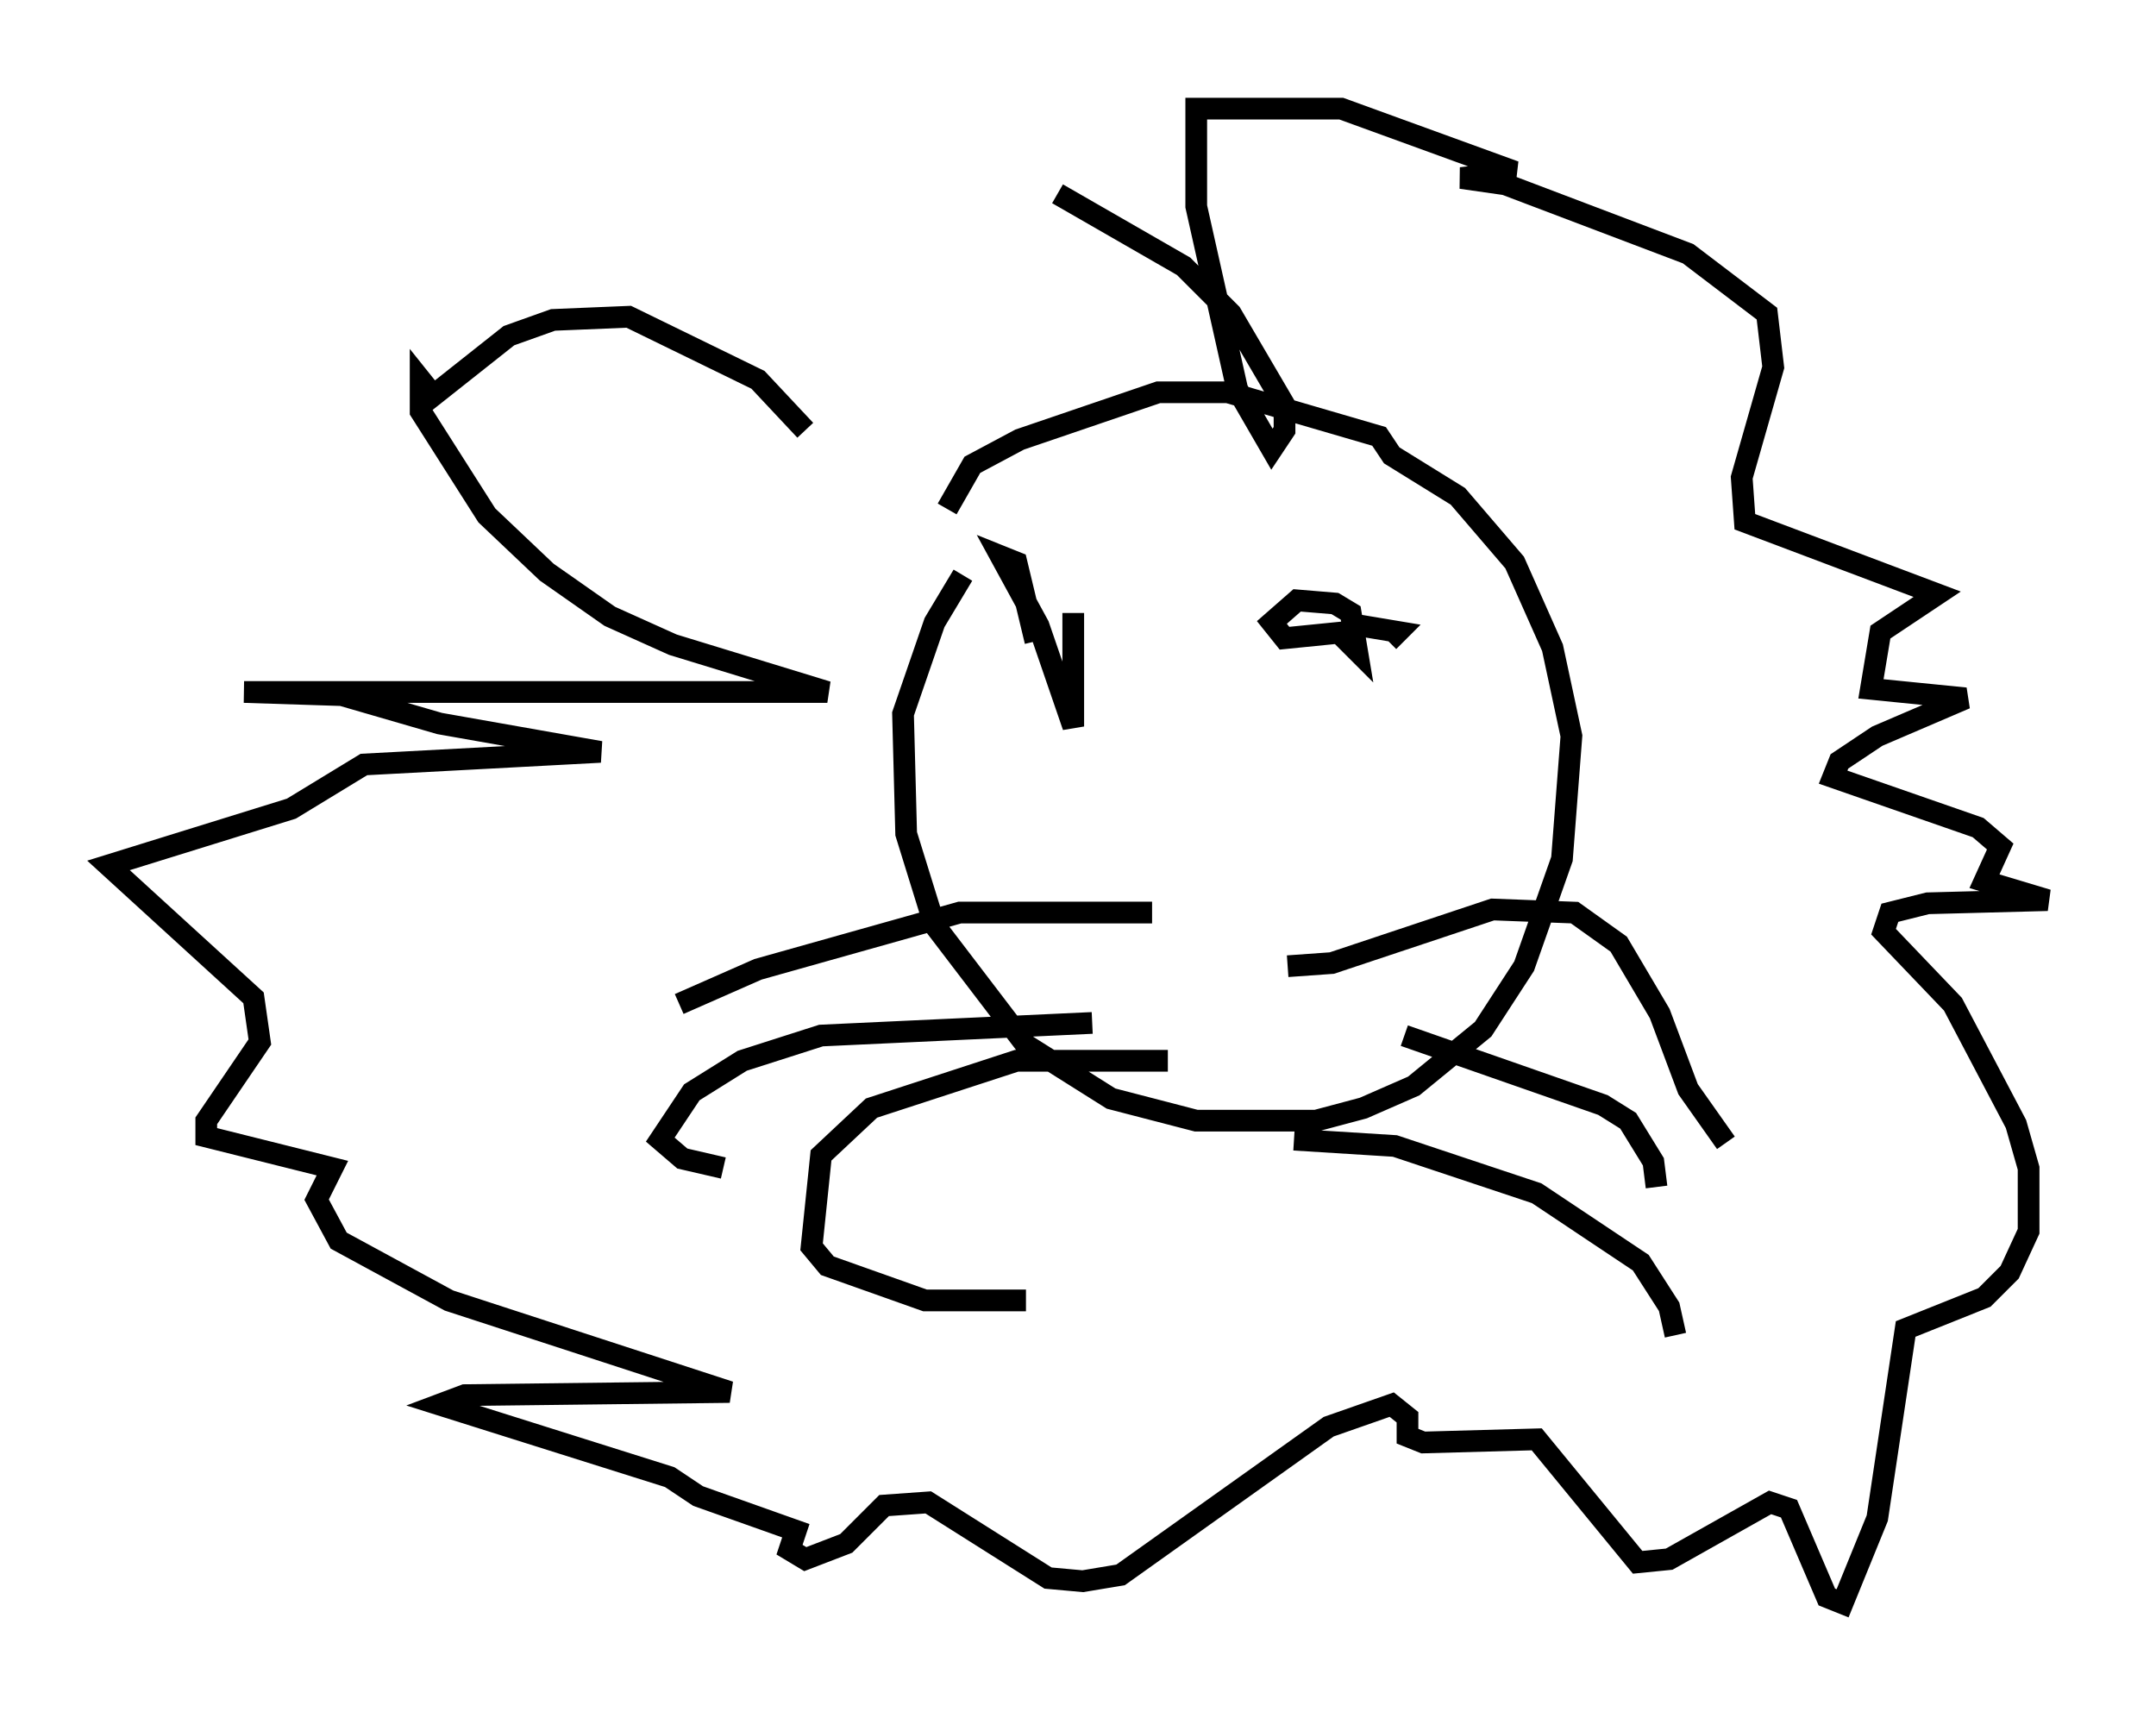 <?xml version="1.0" encoding="utf-8" ?>
<svg baseProfile="full" height="78.849" version="1.1" width="99.329" xmlns="http://www.w3.org/2000/svg" xmlns:ev="http://www.w3.org/2001/xml-events" xmlns:xlink="http://www.w3.org/1999/xlink"><defs /><rect fill="white" height="78.849" width="99.329" x="0" y="0" /><path d="M48.43, 21.994 m-4.067, 4.503 l-1.307, 2.179 -1.453, 4.212 l0.145, 5.52 1.307, 4.212 l4.212, 5.52 3.922, 2.469 l3.922, 1.017 5.52, 0.0 l2.179, -0.581 2.324, -1.017 l3.196, -2.615 1.888, -2.905 l1.743, -4.939 0.436, -5.665 l-0.872, -4.067 -1.743, -3.922 l-2.615, -3.05 -3.05, -1.888 l-0.581, -0.872 -6.972, -2.034 l-3.196, 0.0 -6.391, 2.179 l-2.179, 1.162 -1.162, 2.034 m5.81, 4.793 l0.0, 5.229 -1.598, -4.648 l-1.743, -3.196 0.726, 0.291 l0.872, 3.631 m14.38, -0.436 l-2.905, 0.291 -0.581, -0.726 l1.162, -1.017 1.743, 0.145 l0.726, 0.436 0.291, 1.743 l-0.726, -0.726 0.872, -0.436 l1.743, 0.291 -0.436, 0.436 m-10.894, 12.492 l-8.86, 0.0 -9.296, 2.615 l-3.631, 1.598 m19.028, 0.872 l-12.492, 0.581 -3.631, 1.162 l-2.324, 1.453 -1.453, 2.179 l1.017, 0.872 1.888, 0.436 m20.48, -4.939 l-6.972, 0.0 -6.682, 2.179 l-2.324, 2.179 -0.436, 4.212 l0.726, 0.872 4.503, 1.598 l4.648, 0.0 m12.056, -15.397 l2.034, -0.145 7.408, -2.469 l3.777, 0.145 2.034, 1.453 l1.888, 3.196 1.307, 3.486 l1.743, 2.469 m-19.899, -0.145 l4.648, 0.291 6.536, 2.179 l4.793, 3.196 1.307, 2.034 l0.291, 1.307 m-12.492, -13.799 l9.151, 3.196 1.162, 0.726 l1.162, 1.888 0.145, 1.162 m-39.218, -34.86 l-2.179, -2.324 -5.955, -2.905 l-3.486, 0.145 -2.034, 0.726 l-3.486, 2.76 -0.581, -0.726 l0.0, 1.453 3.05, 4.793 l2.76, 2.615 2.905, 2.034 l2.905, 1.307 7.117, 2.179 l-26.871, 0.0 4.503, 0.145 l4.503, 1.307 7.408, 1.307 l-10.894, 0.581 -3.341, 2.034 l-8.425, 2.615 6.682, 6.101 l0.291, 2.034 -2.469, 3.631 l0.0, 0.726 5.81, 1.453 l-0.726, 1.453 1.017, 1.888 l5.084, 2.76 12.927, 4.212 l-12.201, 0.145 -1.162, 0.436 l10.603, 3.341 1.307, 0.872 l4.503, 1.598 -0.291, 0.872 l0.726, 0.436 1.888, -0.726 l1.743, -1.743 2.034, -0.145 l5.52, 3.486 1.598, 0.145 l1.743, -0.291 9.587, -6.827 l2.905, -1.017 0.726, 0.581 l0.0, 0.872 0.726, 0.291 l5.229, -0.145 4.648, 5.665 l1.453, -0.145 4.648, -2.615 l0.872, 0.291 1.743, 4.067 l0.726, 0.291 1.598, -3.922 l1.307, -8.715 3.631, -1.453 l1.162, -1.162 0.872, -1.888 l0.0, -2.905 -0.581, -2.034 l-2.905, -5.52 -3.196, -3.341 l0.291, -0.872 1.743, -0.436 l5.52, -0.145 -2.905, -0.872 l0.726, -1.598 -1.017, -0.872 l-6.682, -2.324 0.291, -0.726 l1.743, -1.162 4.067, -1.743 l-4.358, -0.436 0.436, -2.615 l2.615, -1.743 -8.86, -3.341 l-0.145, -2.034 1.453, -5.084 l-0.291, -2.469 -3.631, -2.76 l-8.425, -3.196 -2.034, -0.291 l2.469, -0.291 -7.989, -2.905 l-6.682, 0.0 0.0, 4.503 l1.888, 8.425 1.598, 2.76 l0.581, -0.872 0.0, -1.162 l-2.469, -4.212 -2.179, -2.179 l-5.81, -3.341 " fill="none" stroke="black" stroke-width="1" /></svg>